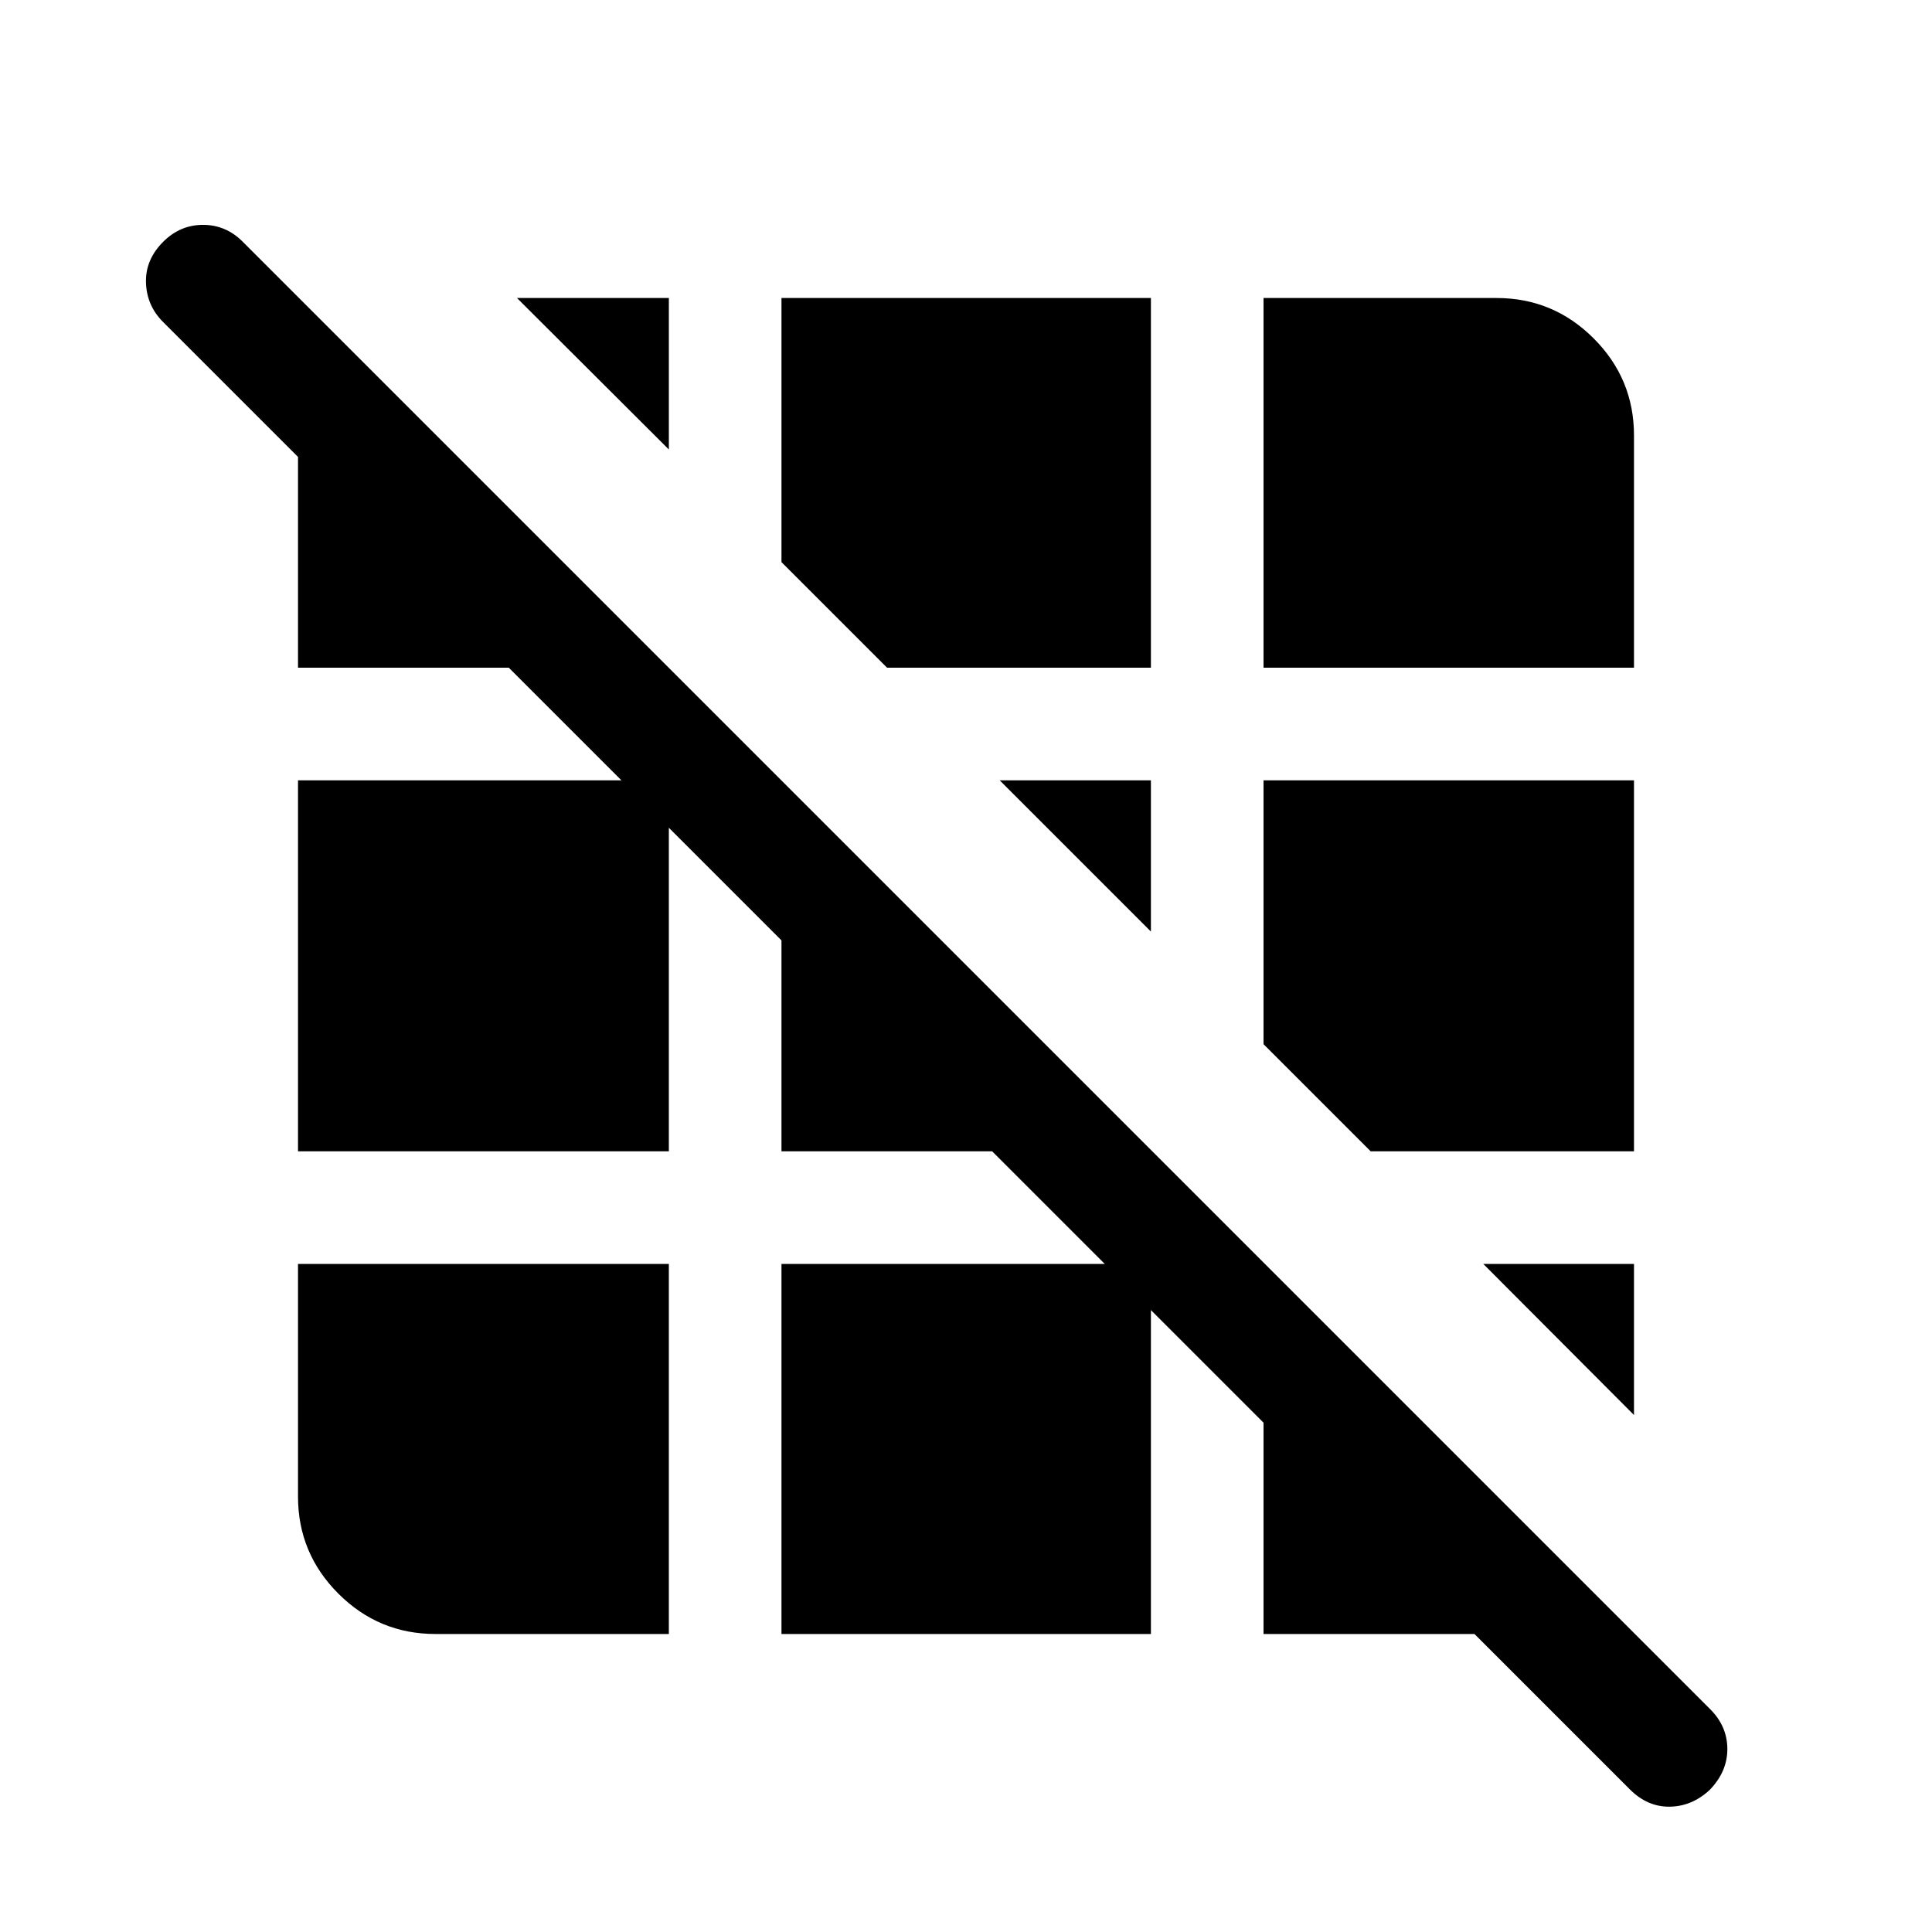 <svg xmlns="http://www.w3.org/2000/svg" height="24" viewBox="0 -960 960 960" width="24"><path d="m809.87-70.86-77.22-77.22H627.84v-105l-55.96-55.96v160.96H388.31v-183.88h160.65L493-387.92H388.31v-104.81l-55.96-55.96v160.77H148.08v-184.35h160.69l-55.96-55.96H148.08v-104.73L81-800.04q-8.11-8.11-8.46-19.52-.35-11.4 8.54-20.29 8.42-8.42 19.79-8.42 11.36 0 19.69 8.33l729.25 729.25q8.46 8.46 8.5 19.71.04 11.25-8.77 20.38-8.81 8.18-19.87 8.33-11.05.15-19.8-8.59Zm-593.52-77.22q-28.16 0-48.22-20.05-20.05-20.06-20.05-48.22v-115.61h184.27v183.88h-116Zm595.57-108.81-74.88-75.07h74.88v75.07ZM681.08-387.92l-53.24-53.24v-131.11h184.08v184.35H681.08Zm-109.2-109.2-75.15-75.15h75.15v75.15ZM440.77-628.23l-52.46-52.46v-131.23h183.57v183.69H440.77Zm187.07 0v-183.69h115.81q28.16 0 48.22 20.05 20.05 20.06 20.05 48.22v115.42H627.84ZM332.35-736.65l-75.46-75.27h75.46v75.27Z"/></svg>